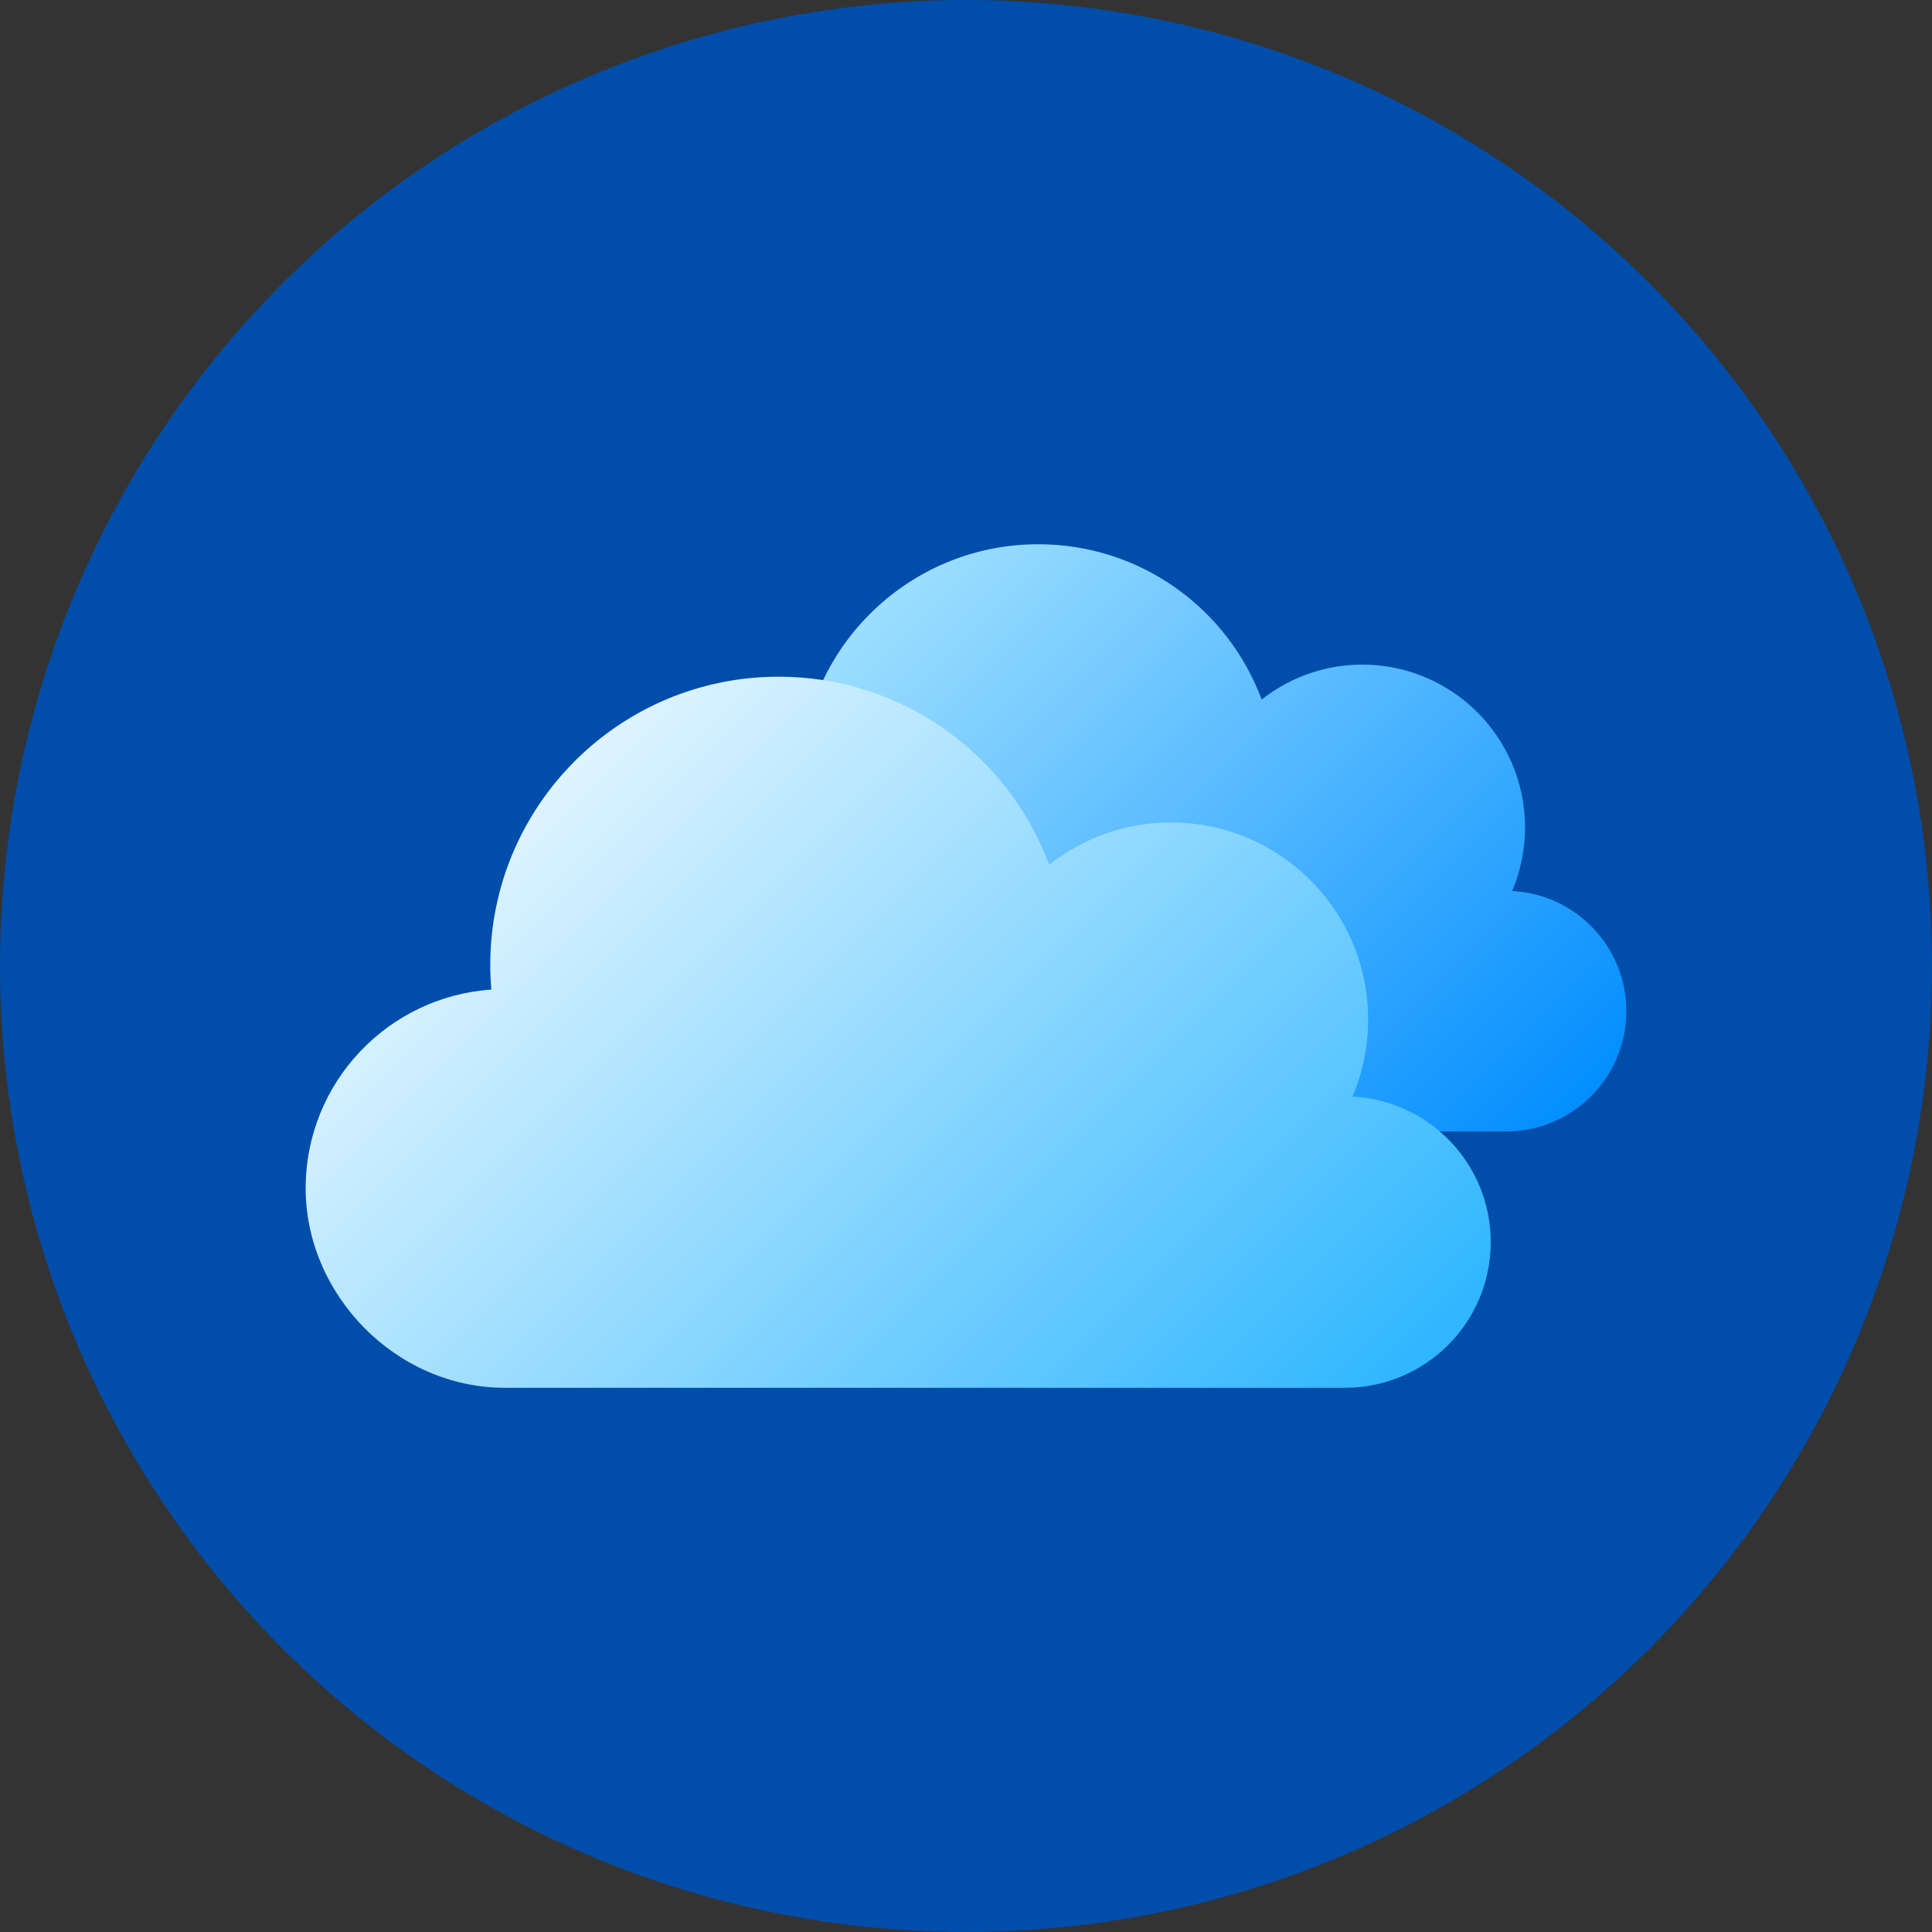 <svg id="Layer_2" viewBox="0 0 512 512" xmlns="http://www.w3.org/2000/svg" xmlns:xlink="http://www.w3.org/1999/xlink" data-name="Layer 2"><rect x="0" y="0" width="512" height="512" fill="#333333" stroke="none"/><linearGradient id="linear-gradient" gradientUnits="userSpaceOnUse" x1="221.64" x2="381.11" y1="171.6" y2="331.06"><stop offset="0" stop-color="#9cdeff"/><stop offset="1" stop-color="#038eff"/></linearGradient><linearGradient id="linear-gradient-2" gradientUnits="userSpaceOnUse" x1="141.56" x2="334.65" y1="212.46" y2="405.55"><stop offset="0" stop-color="#def4ff"/><stop offset="1" stop-color="#2eb6ff"/></linearGradient><g id="Icon"><g id="_21" data-name="21"><circle cx="256" cy="256" fill="#004daa" r="256"/><path d="m400.74 236.13c2.2-5.18 3.42-10.87 3.42-16.85 0-23.83-19.32-43.15-43.15-43.15-10.07 0-19.32 3.48-26.66 9.26-8.92-24.04-32.05-41.16-59.19-41.16-34.86 0-63.13 28.26-63.13 63.12 0 1.8.09 3.58.24 5.35-22.7 1.55-40.64 20.41-40.64 43.5s19.54 43.65 43.65 43.65h183.82c17.62 0 31.9-14.28 31.9-31.9 0-17.06-13.41-30.96-30.26-31.82z" fill="url(#linear-gradient)"/><path d="m358.43 290.61c2.66-6.27 4.14-13.16 4.14-20.4 0-28.86-23.39-52.25-52.25-52.25-12.2 0-23.39 4.21-32.28 11.22-10.8-29.1-38.81-49.85-71.68-49.85-42.22 0-76.44 34.22-76.44 76.44 0 2.18.11 4.34.29 6.48-27.48 1.88-49.21 24.71-49.21 52.67s23.66 52.86 52.85 52.86h222.58c21.33 0 38.63-17.29 38.63-38.63 0-20.66-16.23-37.49-36.64-38.53z" fill="url(#linear-gradient-2)"/></g></g></svg>